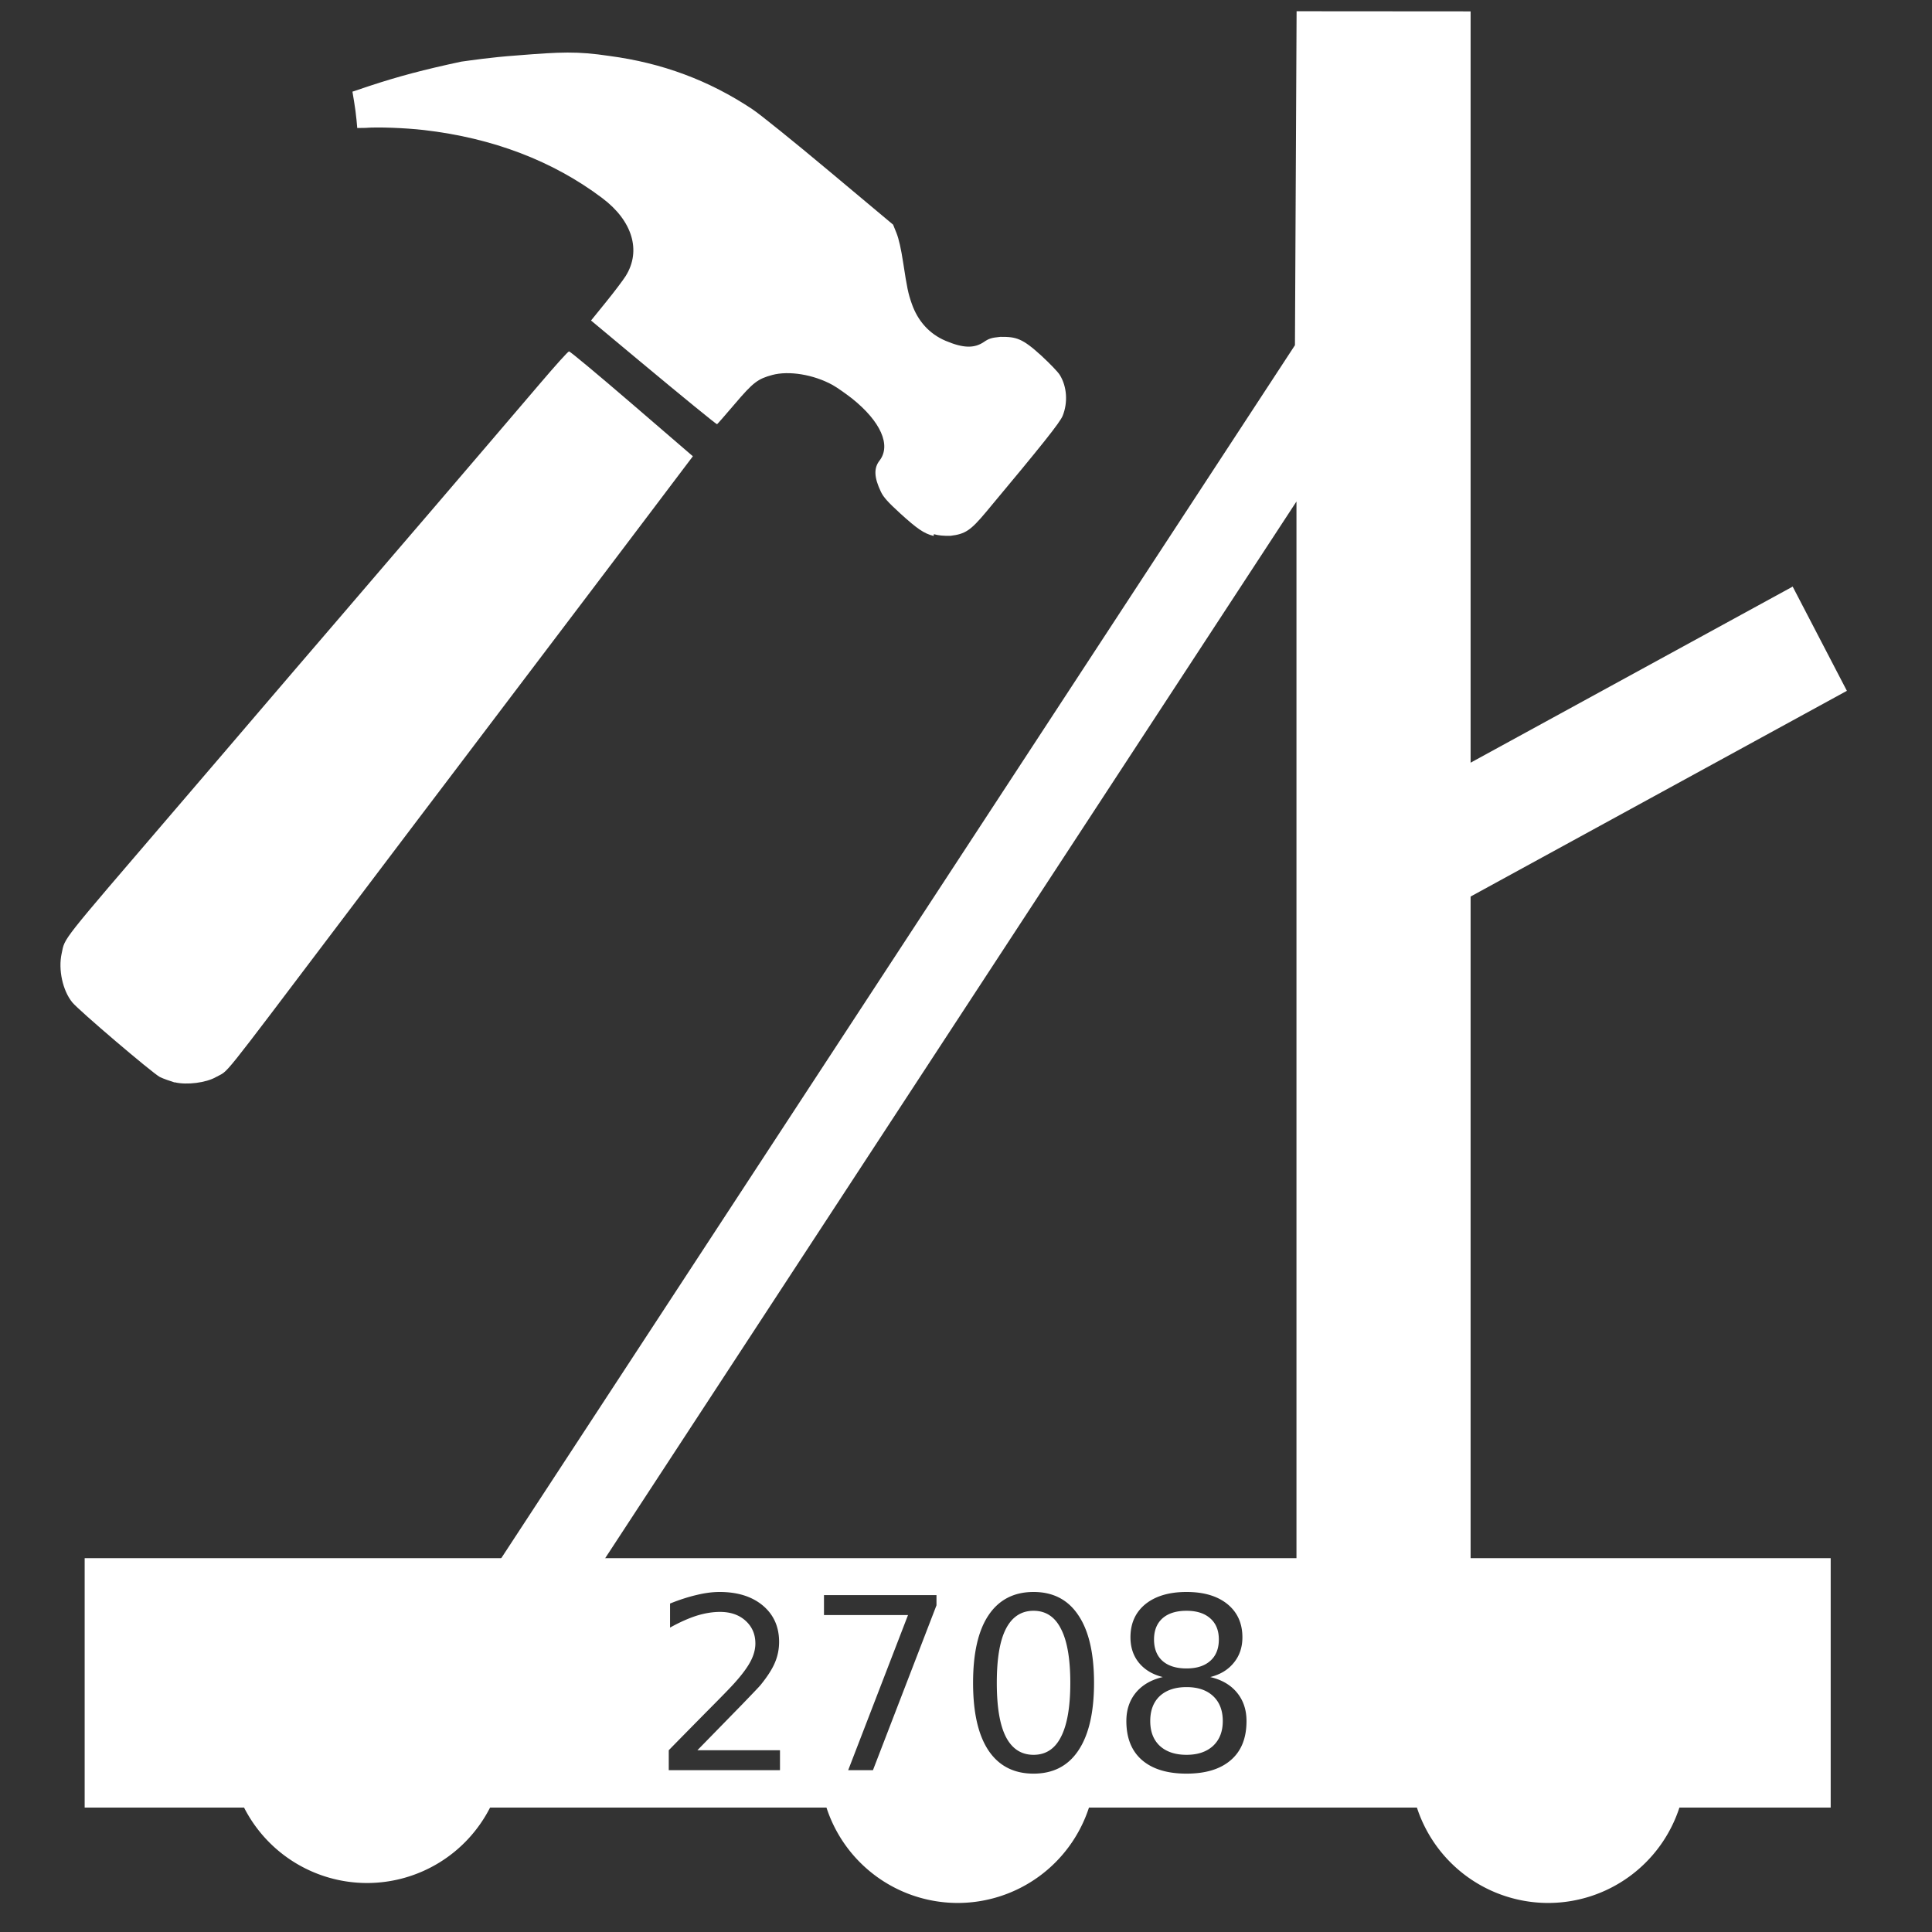 <?xml version="1.0" encoding="UTF-8" standalone="no"?>
<!-- Created with Inkscape (http://www.inkscape.org/) -->

<svg
   xmlns:dc="http://purl.org/dc/elements/1.1/"
   xmlns:cc="http://creativecommons.org/ns#"
   xmlns:rdf="http://www.w3.org/1999/02/22-rdf-syntax-ns#"
   xmlns:svg="http://www.w3.org/2000/svg"
   xmlns="http://www.w3.org/2000/svg"
   xmlns:sodipodi="http://sodipodi.sourceforge.net/DTD/sodipodi-0.dtd"
   xmlns:inkscape="http://www.inkscape.org/namespaces/inkscape"
   width="24"
   height="24"
   viewBox="0 0 16.933 16.933"
   version="1.1"
   id="svg8"
   inkscape:version="0.92.3 (2405546, 2018-03-11)"
   sodipodi:docname="icon.svg">
  <rect x="0" y="0" width="16.933" height="16.933" fill="#333333" stroke="none"/>
  <defs
     id="defs2" />
  <sodipodi:namedview
     id="base"
     pagecolor="#ffffff"
     bordercolor="#666666"
     borderopacity="1.0"
     inkscape:pageopacity="0.0"
     inkscape:pageshadow="2"
     inkscape:zoom="32"
     inkscape:cx="5.7347197"
     inkscape:cy="12.623721"
     inkscape:document-units="mm"
     inkscape:current-layer="g833"
     showgrid="false"
     units="px"
     inkscape:window-width="1920"
     inkscape:window-height="1057"
     inkscape:window-x="-8"
     inkscape:window-y="-8"
     inkscape:window-maximized="1"
     inkscape:measure-start="0,0"
     inkscape:measure-end="0,0"
     scale-x="2.667"
     inkscape:pagecheckerboard="true" />
  <g
     inkscape:label="Layer 1"
     inkscape:groupmode="layer"
     id="layer1"
     transform="translate(0,-308.289)">
    <g
       id="g870"
       transform="translate(0.097,28.222)">
      <g
         id="g833"
         transform="matrix(1.11,0,0,1.11,-0.923,-31.81)">
        <path
           style="opacity:1;fill:#ffffff;fill-opacity:1;fill-rule:nonzero;stroke:none;stroke-width:0.226;stroke-linecap:butt;stroke-linejoin:miter;stroke-miterlimit:4;stroke-dasharray:none;stroke-opacity:1;paint-order:normal"
           d="M 1.053 19.475 L 1.053 22.576 L 3.035 22.576 A 1.717 1.717 0 0 0 4.566 23.514 A 1.717 1.717 0 0 0 6.094 22.576 L 10.277 22.576 A 1.717 1.717 0 0 0 11.908 23.762 A 1.717 1.717 0 0 0 13.541 22.576 L 17.619 22.576 A 1.717 1.717 0 0 0 19.252 23.762 A 1.717 1.717 0 0 0 20.883 22.576 L 22.764 22.576 L 22.764 19.475 L 1.053 19.475 z M 8.947 19.895 C 9.173 19.895 9.352 19.952 9.486 20.064 C 9.62 20.177 9.688 20.327 9.688 20.516 C 9.688 20.605 9.671 20.691 9.637 20.771 C 9.604 20.851 9.544 20.946 9.455 21.055 C 9.431 21.083 9.353 21.164 9.223 21.299 C 9.092 21.433 8.909 21.621 8.672 21.863 L 9.699 21.863 L 9.699 22.111 L 8.316 22.111 L 8.316 21.863 C 8.428 21.748 8.581 21.593 8.773 21.398 C 8.967 21.203 9.089 21.078 9.139 21.021 C 9.233 20.916 9.299 20.825 9.336 20.752 C 9.374 20.678 9.393 20.606 9.393 20.535 C 9.393 20.419 9.351 20.325 9.27 20.252 C 9.189 20.179 9.083 20.143 8.953 20.143 C 8.861 20.143 8.763 20.159 8.66 20.191 C 8.558 20.224 8.449 20.273 8.332 20.338 L 8.332 20.039 C 8.451 19.991 8.561 19.956 8.664 19.932 C 8.767 19.907 8.862 19.895 8.947 19.895 z M 12.852 19.895 C 13.096 19.895 13.282 19.992 13.41 20.186 C 13.539 20.378 13.604 20.658 13.604 21.025 C 13.604 21.392 13.539 21.672 13.41 21.865 C 13.282 22.058 13.096 22.154 12.852 22.154 C 12.608 22.154 12.42 22.058 12.291 21.865 C 12.163 21.672 12.1 21.392 12.1 21.025 C 12.1 20.658 12.163 20.378 12.291 20.186 C 12.42 19.992 12.608 19.895 12.852 19.895 z M 14.754 19.895 C 14.971 19.895 15.14 19.946 15.264 20.047 C 15.387 20.148 15.449 20.285 15.449 20.459 C 15.449 20.583 15.413 20.689 15.342 20.775 C 15.272 20.862 15.174 20.922 15.049 20.953 C 15.191 20.986 15.302 21.05 15.381 21.146 C 15.461 21.243 15.5 21.361 15.5 21.5 C 15.5 21.711 15.436 21.872 15.307 21.984 C 15.178 22.097 14.994 22.154 14.754 22.154 C 14.514 22.154 14.329 22.097 14.199 21.984 C 14.071 21.872 14.006 21.711 14.006 21.5 C 14.006 21.361 14.045 21.243 14.125 21.146 C 14.205 21.05 14.317 20.986 14.459 20.953 C 14.333 20.922 14.233 20.862 14.162 20.775 C 14.092 20.689 14.057 20.583 14.057 20.459 C 14.057 20.285 14.119 20.148 14.242 20.047 C 14.367 19.946 14.538 19.895 14.754 19.895 z M 10.246 19.934 L 11.645 19.934 L 11.645 20.061 L 10.855 22.111 L 10.547 22.111 L 11.291 20.182 L 10.246 20.182 L 10.246 19.934 z M 12.852 20.129 C 12.7 20.129 12.585 20.204 12.508 20.354 C 12.432 20.502 12.395 20.726 12.395 21.025 C 12.395 21.324 12.432 21.548 12.508 21.697 C 12.585 21.846 12.7 21.92 12.852 21.92 C 13.004 21.92 13.118 21.846 13.193 21.697 C 13.27 21.548 13.309 21.324 13.309 21.025 C 13.309 20.726 13.27 20.502 13.193 20.354 C 13.118 20.204 13.004 20.129 12.852 20.129 z M 14.754 20.129 C 14.627 20.129 14.526 20.16 14.455 20.223 C 14.385 20.286 14.35 20.374 14.35 20.486 C 14.35 20.599 14.385 20.689 14.455 20.752 C 14.526 20.815 14.627 20.846 14.754 20.846 C 14.88 20.846 14.978 20.815 15.049 20.752 C 15.121 20.689 15.156 20.599 15.156 20.486 C 15.156 20.374 15.121 20.286 15.049 20.223 C 14.978 20.16 14.88 20.129 14.754 20.129 z M 14.754 21.078 C 14.614 21.078 14.503 21.115 14.422 21.189 C 14.342 21.264 14.303 21.369 14.303 21.5 C 14.303 21.631 14.342 21.734 14.422 21.809 C 14.503 21.883 14.614 21.92 14.754 21.92 C 14.894 21.92 15.003 21.883 15.084 21.809 C 15.165 21.733 15.205 21.63 15.205 21.5 C 15.205 21.369 15.165 21.264 15.084 21.189 C 15.004 21.115 14.895 21.078 14.754 21.078 z "
           transform="matrix(0.635,0,0,0.635,0.744,280.907)"
           id="path822" />
        <path
           style="opacity:1;fill:#ffffff;fill-opacity:1;fill-rule:nonzero;stroke:none;stroke-width:0.208;stroke-linecap:butt;stroke-linejoin:miter;stroke-miterlimit:4;stroke-dasharray:none;stroke-opacity:1;paint-order:normal"
           d="m 10.982,281.059 -0.013,2.637 -6.563,10.03 0.875,-0.083 5.7,-8.713 v 8.362 h 1.375 v -12.232 z"
           id="rect840"
           inkscape:connector-curvature="0"
           sodipodi:nodetypes="ccccccccc" />
        <path
           style="opacity:1;fill:#ffffff;fill-opacity:1;fill-rule:nonzero;stroke:none;stroke-width:0.163;stroke-linecap:butt;stroke-linejoin:miter;stroke-miterlimit:4;stroke-dasharray:none;stroke-opacity:1;paint-order:normal"
           d="m 11.837,287.276 3.062,-1.674 0.428,0.823 -3.062,1.674 z"
           id="rect843"
           inkscape:connector-curvature="0"
           sodipodi:nodetypes="ccccc" />
        <path
           style="fill:#ffffff;stroke-width:0.01"
           d="m 2.122,289.517 c -0.034,-0.011 -0.086,-0.028 -0.116,-0.043 -0.06,-0.032 -0.639,-0.525 -0.691,-0.589 -0.076,-0.093 -0.112,-0.259 -0.084,-0.386 0.028,-0.13 -0.023,-0.064 0.889,-1.128 0.25,-0.292 0.553,-0.645 0.672,-0.785 0.12,-0.14 0.42,-0.491 0.668,-0.779 0.247,-0.289 0.548,-0.639 0.668,-0.779 0.12,-0.14 0.32,-0.374 0.445,-0.52 0.125,-0.146 0.322,-0.377 0.439,-0.514 0.116,-0.136 0.217,-0.249 0.225,-0.249 0.008,-0.001 0.231,0.185 0.496,0.413 l 0.482,0.415 -0.087,0.115 c -0.048,0.064 -0.144,0.19 -0.213,0.282 -0.069,0.092 -0.168,0.222 -0.22,0.291 -0.051,0.069 -0.414,0.546 -0.805,1.063 -0.391,0.516 -0.772,1.02 -0.847,1.118 -0.075,0.099 -0.353,0.466 -0.618,0.817 -0.972,1.285 -0.868,1.155 -0.974,1.215 -0.079,0.046 -0.233,0.065 -0.327,0.042 z m 5.994,-4.315 c -0.077,-0.019 -0.132,-0.058 -0.265,-0.179 -0.096,-0.088 -0.131,-0.127 -0.151,-0.169 -0.054,-0.113 -0.058,-0.187 -0.011,-0.247 0.093,-0.121 0.009,-0.309 -0.217,-0.49 -0.049,-0.038 -0.118,-0.087 -0.154,-0.107 -0.151,-0.083 -0.345,-0.114 -0.476,-0.079 -0.114,0.031 -0.15,0.057 -0.297,0.23 -0.075,0.088 -0.137,0.159 -0.139,0.159 -0.007,9e-5 -0.267,-0.212 -0.621,-0.507 l -0.374,-0.312 0.119,-0.147 c 0.065,-0.08 0.135,-0.173 0.155,-0.205 0.124,-0.199 0.053,-0.436 -0.186,-0.615 -0.389,-0.293 -0.863,-0.474 -1.408,-0.537 -0.148,-0.017 -0.367,-0.025 -0.461,-0.017 l -0.065,0.001 -0.006,-0.066 c -0.003,-0.036 -0.012,-0.101 -0.019,-0.143 l -0.013,-0.078 0.131,-0.044 c 0.23,-0.076 0.433,-0.13 0.728,-0.193 0.068,-0.009 0.229,-0.034 0.439,-0.049 0.35,-0.028 0.475,-0.034 0.731,0.004 0.415,0.055 0.785,0.192 1.128,0.42 0.058,0.038 0.332,0.259 0.609,0.491 l 0.503,0.421 0.027,0.067 c 0.018,0.045 0.036,0.124 0.053,0.236 0.03,0.197 0.039,0.24 0.067,0.32 0.048,0.139 0.14,0.24 0.267,0.294 0.139,0.059 0.226,0.061 0.302,0.01 0.041,-0.028 0.06,-0.034 0.131,-0.041 0.125,-0.001 0.173,0.011 0.324,0.149 0.066,0.061 0.132,0.129 0.146,0.153 0.056,0.092 0.064,0.216 0.022,0.321 -0.021,0.053 -0.163,0.231 -0.605,0.76 -0.122,0.146 -0.164,0.174 -0.281,0.188 -0.056,0.001 -0.098,-0.003 -0.131,-0.013 z"
           id="path908"
           inkscape:connector-curvature="0" />
      </g>
    </g>
  </g>
</svg>
